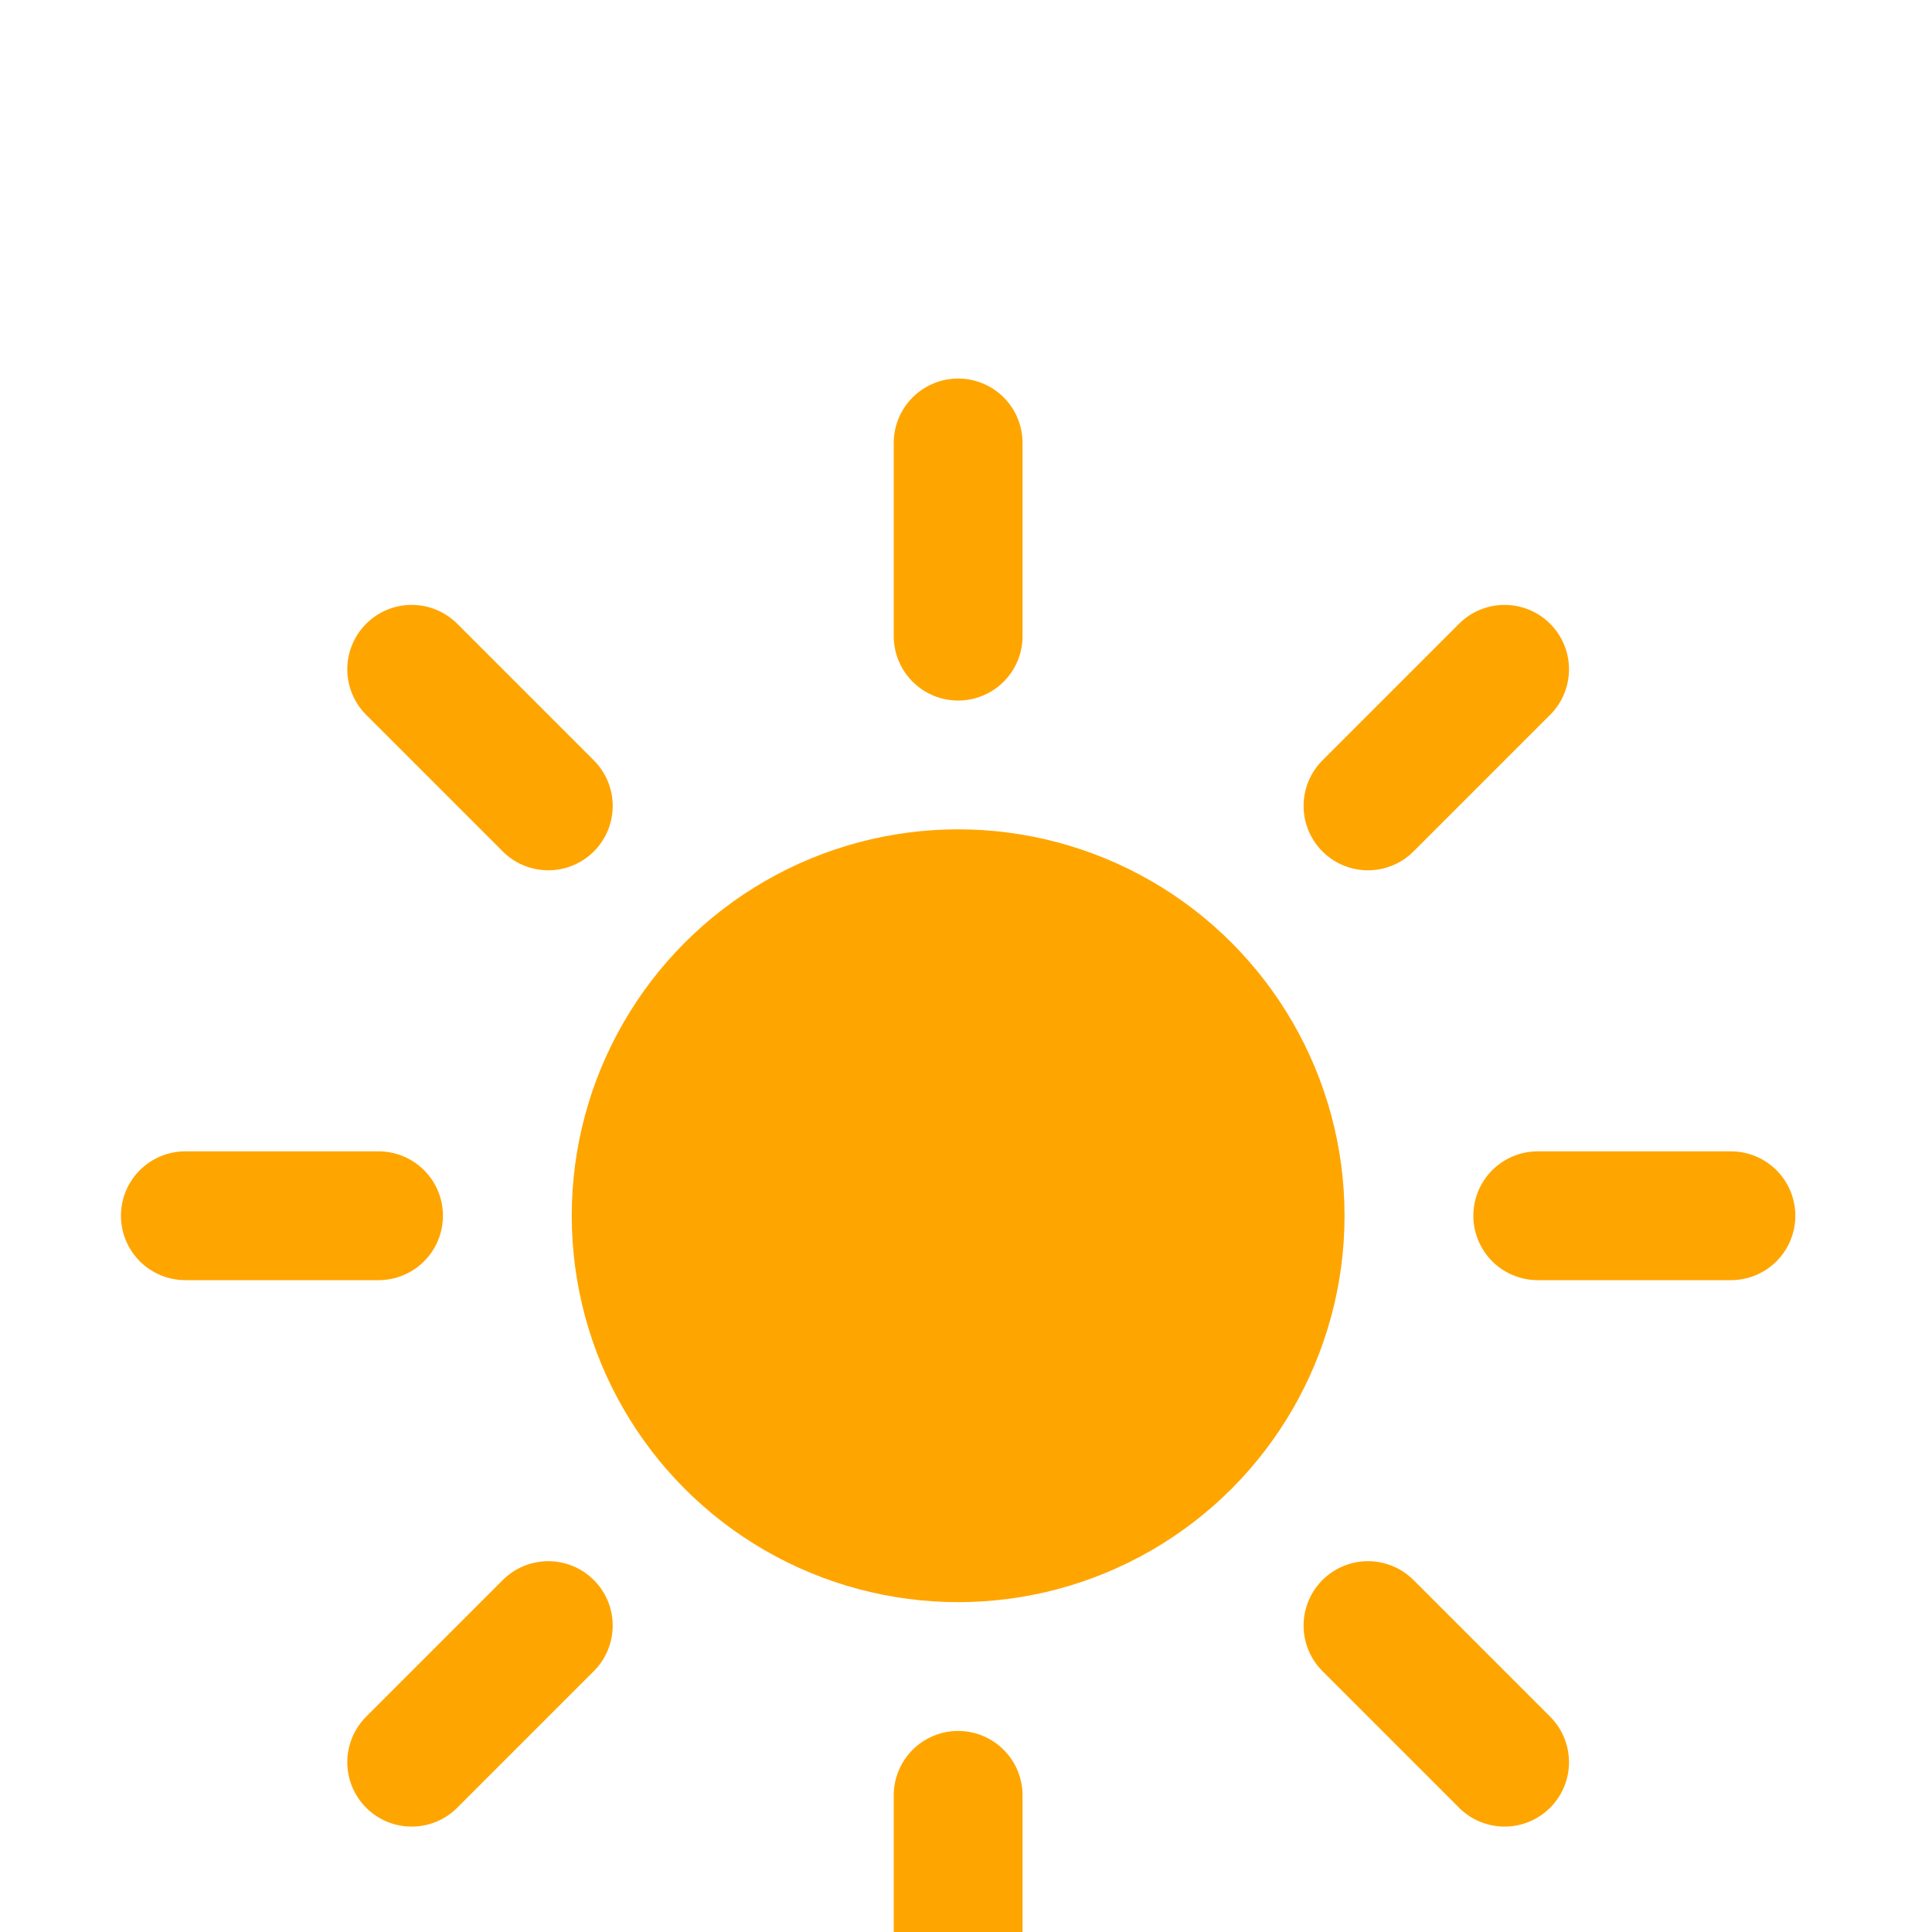 <svg xmlns="http://www.w3.org/2000/svg" xmlns:xlink="http://www.w3.org/1999/xlink" version="1.1" width="30" height="30"><rect id="backgroundrect" width="100%" height="100%" x="0" y="0" fill="none" stroke="none"/>
    <defs>
        <filter id="blur" width="200%" height="200%">
            <feGaussianBlur in="SourceAlpha" stdDeviation="3"/>
            <feOffset dx="0" dy="4" result="offsetblur"/>
            <feComponentTransfer>
                <feFuncA type="linear" slope="0.05"/>
            </feComponentTransfer>
            <feMerge> 
                <feMergeNode/>
                <feMergeNode in="SourceGraphic"/> 
            </feMerge>
        </filter>
    </defs>
    
<g class="currentLayer" style=""><title>Layer 1</title><g filter="url(#blur)" id="day" class="">
        <g id="svg_1">
            <g class="am-weather-sun am-weather-sun-shiny am-weather-easing-ease-in-out" id="svg_2">
                <g id="svg_3">
                    <line fill="none" stroke="orange" stroke-linecap="round" stroke-width="2" x1="14.878" x2="14.878" y1="23.878" y2="26.878" id="svg_4"/>
                </g>
                <g transform="rotate(45 14.878,14.878) " id="svg_5">
                    <line fill="none" stroke="orange" stroke-linecap="round" stroke-width="2" x1="14.878" x2="14.878" y1="23.878" y2="26.878" id="svg_6"/>
                </g>
                <g transform="rotate(90 14.878,14.878) " id="svg_7">
                    <line fill="none" stroke="orange" stroke-linecap="round" stroke-width="2" x1="14.878" x2="14.878" y1="23.878" y2="26.878" id="svg_8"/>
                </g>
                <g transform="rotate(135 14.878,14.878) " id="svg_9">
                    <line fill="none" stroke="orange" stroke-linecap="round" stroke-width="2" x1="14.878" x2="14.878" y1="23.878" y2="26.878" id="svg_10"/>
                </g>
                <g transform="rotate(180 14.878,14.878) " id="svg_11">
                    <line fill="none" stroke="orange" stroke-linecap="round" stroke-width="2" x1="14.878" x2="14.878" y1="23.878" y2="26.878" id="svg_12"/>
                </g>
                <g transform="rotate(225 14.878,14.878) " id="svg_13">
                    <line fill="none" stroke="orange" stroke-linecap="round" stroke-width="2" x1="14.878" x2="14.878" y1="23.878" y2="26.878" id="svg_14"/>
                </g>
                <g transform="rotate(270 14.878,14.878) " id="svg_15">
                    <line fill="none" stroke="orange" stroke-linecap="round" stroke-width="2" x1="14.878" x2="14.878" y1="23.878" y2="26.878" id="svg_16"/>
                </g>
                <g transform="rotate(315 14.878,14.878) " id="svg_17">
                    <line fill="none" stroke="orange" stroke-linecap="round" stroke-width="2" x1="14.878" x2="14.878" y1="23.878" y2="26.878" id="svg_18"/>
                </g>
            </g>
            <circle cx="14.878" cy="14.878" fill="orange" r="5" stroke="orange" stroke-width="2" id="svg_19"/>
        </g>
    </g></g></svg>